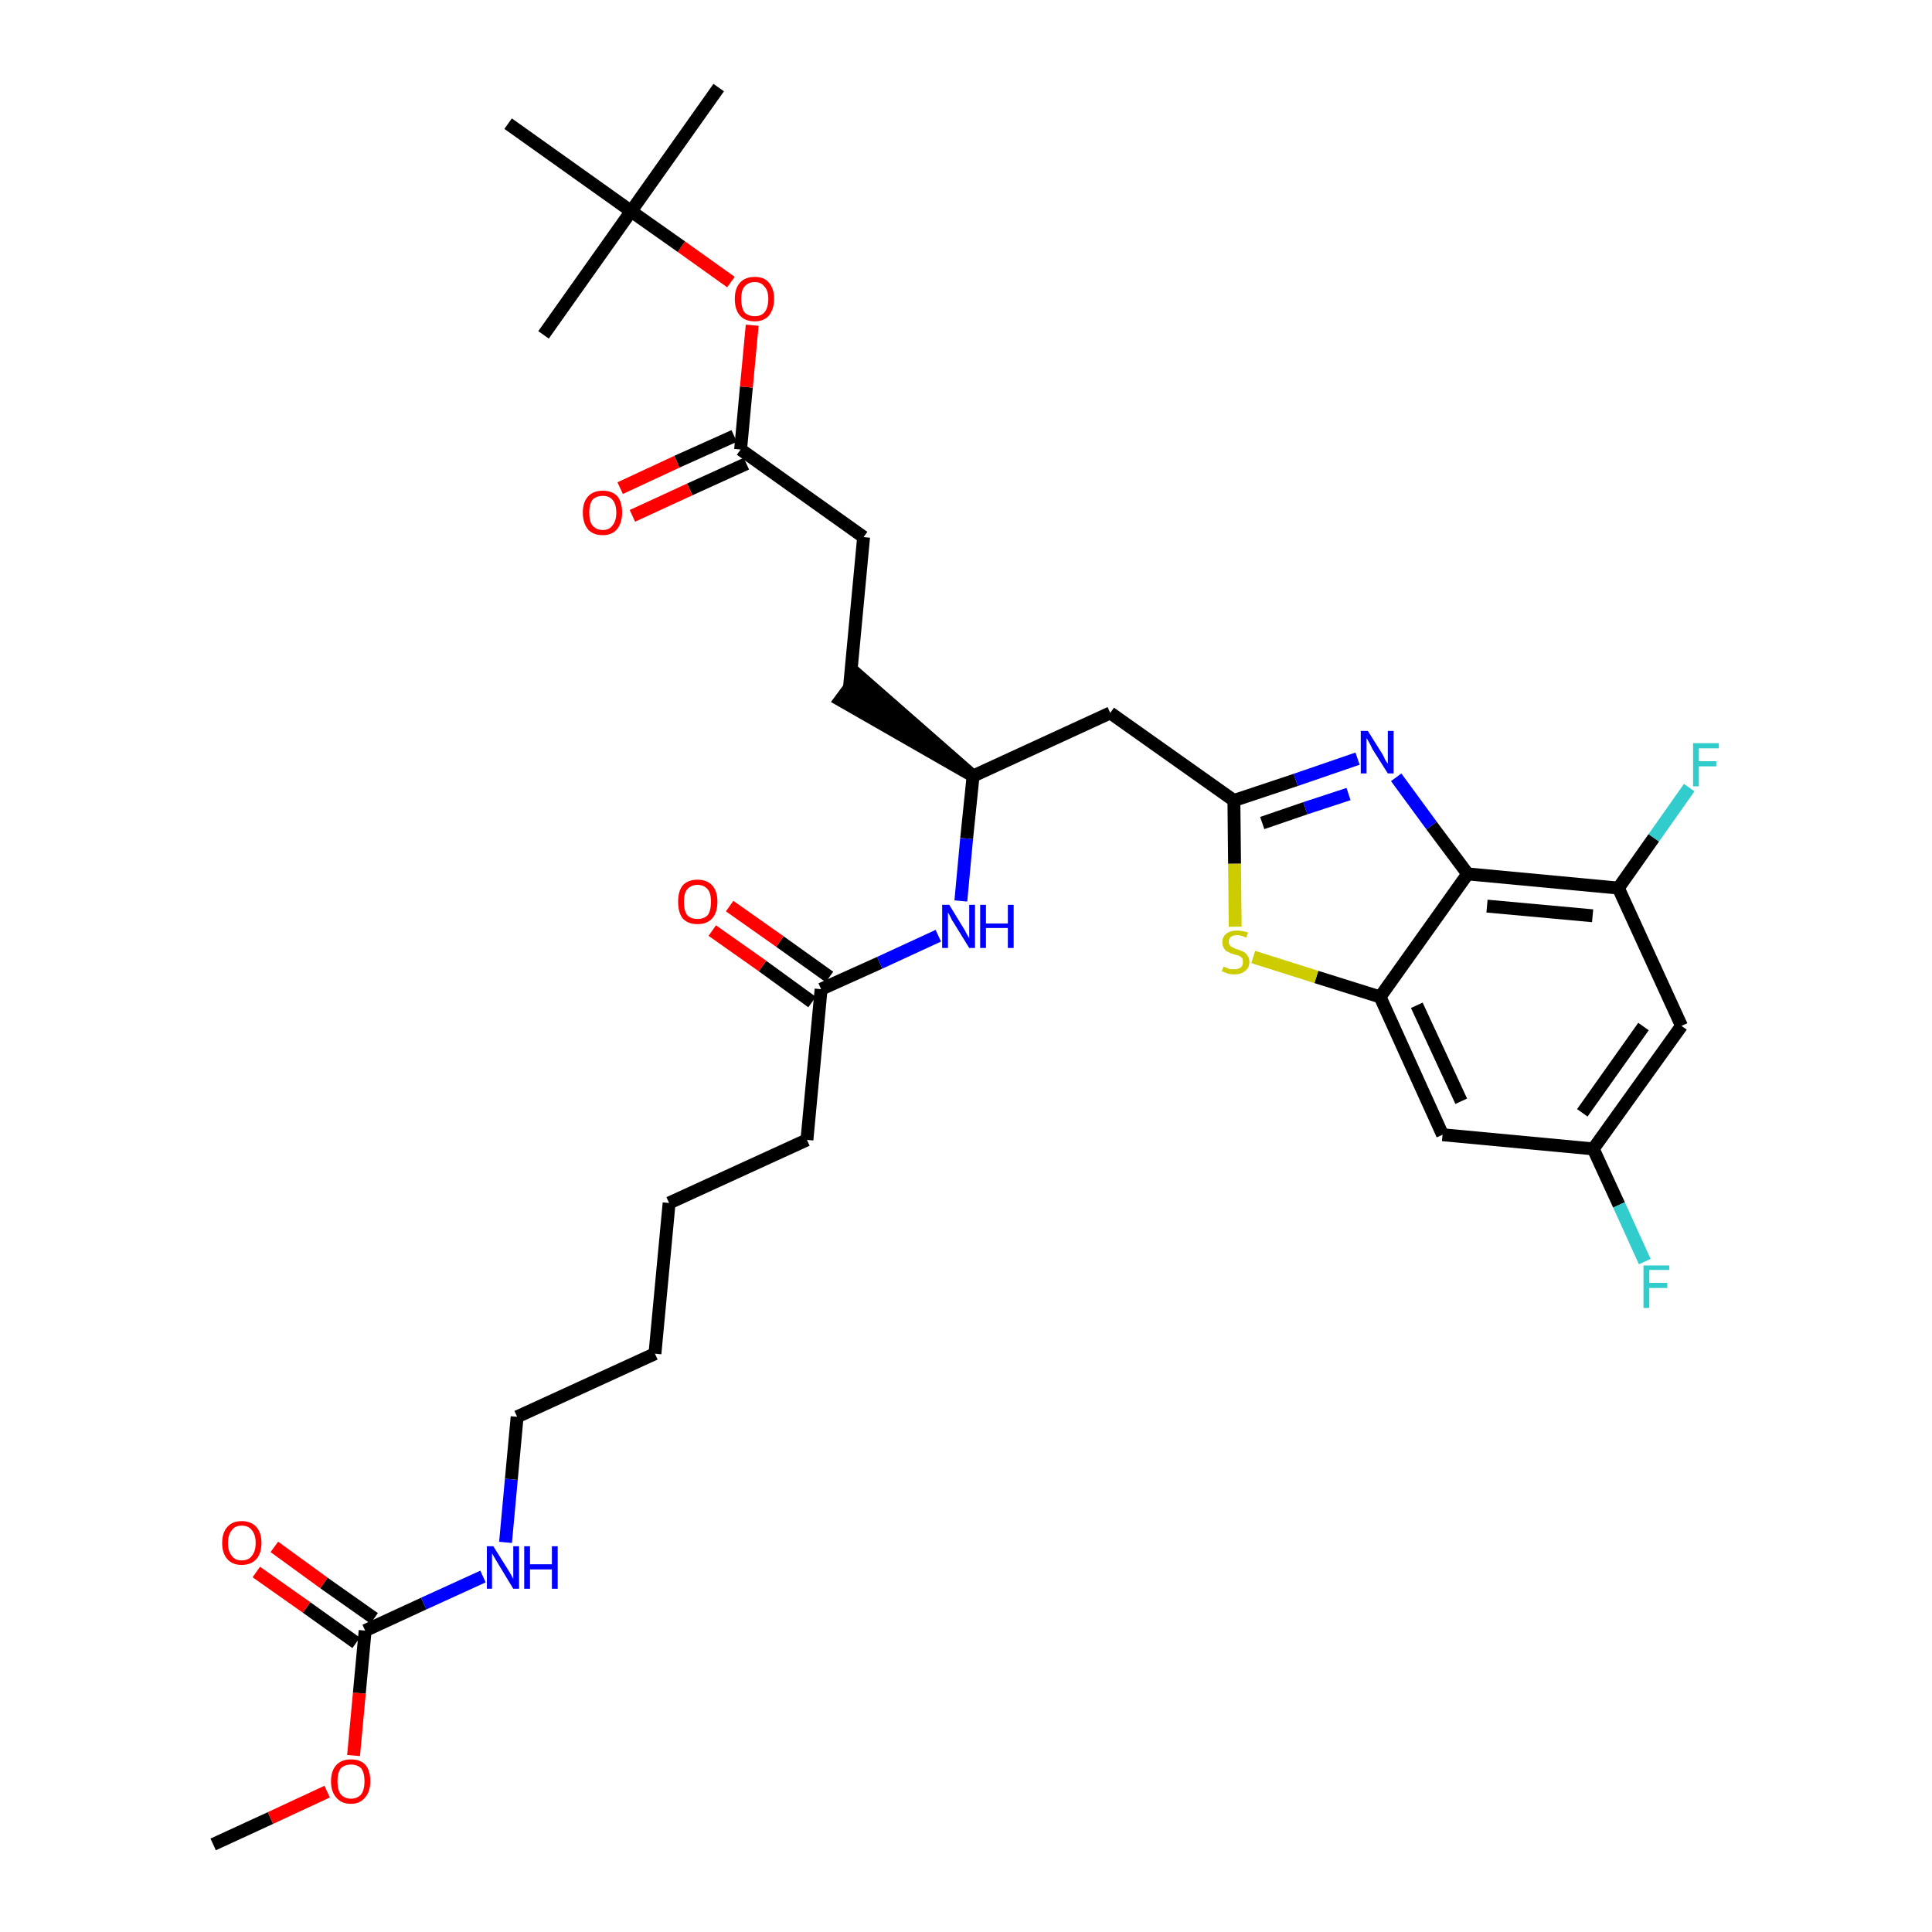 <?xml version='1.0' encoding='iso-8859-1'?>
<svg version='1.1' baseProfile='full'
              xmlns='http://www.w3.org/2000/svg'
                      xmlns:rdkit='http://www.rdkit.org/xml'
                      xmlns:xlink='http://www.w3.org/1999/xlink'
                  xml:space='preserve'
width='300px' height='300px' viewBox='0 0 300 300'>
<!-- END OF HEADER -->
<path class='bond-0 atom-0 atom-1' d='M 33.1,286.4 L 42.0,282.3' style='fill:none;fill-rule:evenodd;stroke:#000000;stroke-width:2.0px;stroke-linecap:butt;stroke-linejoin:miter;stroke-opacity:1' />
<path class='bond-0 atom-0 atom-1' d='M 42.0,282.3 L 50.8,278.2' style='fill:none;fill-rule:evenodd;stroke:#FF0000;stroke-width:2.0px;stroke-linecap:butt;stroke-linejoin:miter;stroke-opacity:1' />
<path class='bond-1 atom-1 atom-2' d='M 54.9,272.6 L 55.8,262.9' style='fill:none;fill-rule:evenodd;stroke:#FF0000;stroke-width:2.0px;stroke-linecap:butt;stroke-linejoin:miter;stroke-opacity:1' />
<path class='bond-1 atom-1 atom-2' d='M 55.8,262.9 L 56.7,253.2' style='fill:none;fill-rule:evenodd;stroke:#000000;stroke-width:2.0px;stroke-linecap:butt;stroke-linejoin:miter;stroke-opacity:1' />
<path class='bond-2 atom-2 atom-3' d='M 58.1,251.3 L 50.3,245.8' style='fill:none;fill-rule:evenodd;stroke:#000000;stroke-width:2.0px;stroke-linecap:butt;stroke-linejoin:miter;stroke-opacity:1' />
<path class='bond-2 atom-2 atom-3' d='M 50.3,245.8 L 42.6,240.2' style='fill:none;fill-rule:evenodd;stroke:#FF0000;stroke-width:2.0px;stroke-linecap:butt;stroke-linejoin:miter;stroke-opacity:1' />
<path class='bond-2 atom-2 atom-3' d='M 55.3,255.1 L 47.6,249.6' style='fill:none;fill-rule:evenodd;stroke:#000000;stroke-width:2.0px;stroke-linecap:butt;stroke-linejoin:miter;stroke-opacity:1' />
<path class='bond-2 atom-2 atom-3' d='M 47.6,249.6 L 39.8,244.1' style='fill:none;fill-rule:evenodd;stroke:#FF0000;stroke-width:2.0px;stroke-linecap:butt;stroke-linejoin:miter;stroke-opacity:1' />
<path class='bond-3 atom-2 atom-4' d='M 56.7,253.2 L 65.8,249.0' style='fill:none;fill-rule:evenodd;stroke:#000000;stroke-width:2.0px;stroke-linecap:butt;stroke-linejoin:miter;stroke-opacity:1' />
<path class='bond-3 atom-2 atom-4' d='M 65.8,249.0 L 75.0,244.8' style='fill:none;fill-rule:evenodd;stroke:#0000FF;stroke-width:2.0px;stroke-linecap:butt;stroke-linejoin:miter;stroke-opacity:1' />
<path class='bond-4 atom-4 atom-5' d='M 78.5,239.5 L 79.4,229.7' style='fill:none;fill-rule:evenodd;stroke:#0000FF;stroke-width:2.0px;stroke-linecap:butt;stroke-linejoin:miter;stroke-opacity:1' />
<path class='bond-4 atom-4 atom-5' d='M 79.4,229.7 L 80.3,220.0' style='fill:none;fill-rule:evenodd;stroke:#000000;stroke-width:2.0px;stroke-linecap:butt;stroke-linejoin:miter;stroke-opacity:1' />
<path class='bond-5 atom-5 atom-6' d='M 80.3,220.0 L 101.7,210.2' style='fill:none;fill-rule:evenodd;stroke:#000000;stroke-width:2.0px;stroke-linecap:butt;stroke-linejoin:miter;stroke-opacity:1' />
<path class='bond-6 atom-6 atom-7' d='M 101.7,210.2 L 103.9,186.8' style='fill:none;fill-rule:evenodd;stroke:#000000;stroke-width:2.0px;stroke-linecap:butt;stroke-linejoin:miter;stroke-opacity:1' />
<path class='bond-7 atom-7 atom-8' d='M 103.9,186.8 L 125.3,177.0' style='fill:none;fill-rule:evenodd;stroke:#000000;stroke-width:2.0px;stroke-linecap:butt;stroke-linejoin:miter;stroke-opacity:1' />
<path class='bond-8 atom-8 atom-9' d='M 125.3,177.0 L 127.5,153.6' style='fill:none;fill-rule:evenodd;stroke:#000000;stroke-width:2.0px;stroke-linecap:butt;stroke-linejoin:miter;stroke-opacity:1' />
<path class='bond-9 atom-9 atom-10' d='M 128.8,151.7 L 121.1,146.2' style='fill:none;fill-rule:evenodd;stroke:#000000;stroke-width:2.0px;stroke-linecap:butt;stroke-linejoin:miter;stroke-opacity:1' />
<path class='bond-9 atom-9 atom-10' d='M 121.1,146.2 L 113.3,140.7' style='fill:none;fill-rule:evenodd;stroke:#FF0000;stroke-width:2.0px;stroke-linecap:butt;stroke-linejoin:miter;stroke-opacity:1' />
<path class='bond-9 atom-9 atom-10' d='M 126.1,155.6 L 118.4,150.0' style='fill:none;fill-rule:evenodd;stroke:#000000;stroke-width:2.0px;stroke-linecap:butt;stroke-linejoin:miter;stroke-opacity:1' />
<path class='bond-9 atom-9 atom-10' d='M 118.4,150.0 L 110.6,144.5' style='fill:none;fill-rule:evenodd;stroke:#FF0000;stroke-width:2.0px;stroke-linecap:butt;stroke-linejoin:miter;stroke-opacity:1' />
<path class='bond-10 atom-9 atom-11' d='M 127.5,153.6 L 136.6,149.5' style='fill:none;fill-rule:evenodd;stroke:#000000;stroke-width:2.0px;stroke-linecap:butt;stroke-linejoin:miter;stroke-opacity:1' />
<path class='bond-10 atom-9 atom-11' d='M 136.6,149.5 L 145.7,145.3' style='fill:none;fill-rule:evenodd;stroke:#0000FF;stroke-width:2.0px;stroke-linecap:butt;stroke-linejoin:miter;stroke-opacity:1' />
<path class='bond-11 atom-11 atom-12' d='M 149.2,139.9 L 150.1,130.2' style='fill:none;fill-rule:evenodd;stroke:#0000FF;stroke-width:2.0px;stroke-linecap:butt;stroke-linejoin:miter;stroke-opacity:1' />
<path class='bond-11 atom-11 atom-12' d='M 150.1,130.2 L 151.1,120.5' style='fill:none;fill-rule:evenodd;stroke:#000000;stroke-width:2.0px;stroke-linecap:butt;stroke-linejoin:miter;stroke-opacity:1' />
<path class='bond-12 atom-12 atom-13' d='M 151.1,120.5 L 133.3,104.9 L 130.5,108.7 Z' style='fill:#000000;fill-rule:evenodd;fill-opacity:1;stroke:#000000;stroke-width:2.0px;stroke-linecap:butt;stroke-linejoin:miter;stroke-opacity:1;' />
<path class='bond-21 atom-12 atom-22' d='M 151.1,120.5 L 172.4,110.7' style='fill:none;fill-rule:evenodd;stroke:#000000;stroke-width:2.0px;stroke-linecap:butt;stroke-linejoin:miter;stroke-opacity:1' />
<path class='bond-13 atom-13 atom-14' d='M 131.9,106.8 L 134.1,83.4' style='fill:none;fill-rule:evenodd;stroke:#000000;stroke-width:2.0px;stroke-linecap:butt;stroke-linejoin:miter;stroke-opacity:1' />
<path class='bond-14 atom-14 atom-15' d='M 134.1,83.4 L 115.0,69.8' style='fill:none;fill-rule:evenodd;stroke:#000000;stroke-width:2.0px;stroke-linecap:butt;stroke-linejoin:miter;stroke-opacity:1' />
<path class='bond-15 atom-15 atom-16' d='M 114.0,67.7 L 105.1,71.7' style='fill:none;fill-rule:evenodd;stroke:#000000;stroke-width:2.0px;stroke-linecap:butt;stroke-linejoin:miter;stroke-opacity:1' />
<path class='bond-15 atom-15 atom-16' d='M 105.1,71.7 L 96.3,75.8' style='fill:none;fill-rule:evenodd;stroke:#FF0000;stroke-width:2.0px;stroke-linecap:butt;stroke-linejoin:miter;stroke-opacity:1' />
<path class='bond-15 atom-15 atom-16' d='M 115.9,72.0 L 107.1,76.0' style='fill:none;fill-rule:evenodd;stroke:#000000;stroke-width:2.0px;stroke-linecap:butt;stroke-linejoin:miter;stroke-opacity:1' />
<path class='bond-15 atom-15 atom-16' d='M 107.1,76.0 L 98.2,80.1' style='fill:none;fill-rule:evenodd;stroke:#FF0000;stroke-width:2.0px;stroke-linecap:butt;stroke-linejoin:miter;stroke-opacity:1' />
<path class='bond-16 atom-15 atom-17' d='M 115.0,69.8 L 115.9,60.1' style='fill:none;fill-rule:evenodd;stroke:#000000;stroke-width:2.0px;stroke-linecap:butt;stroke-linejoin:miter;stroke-opacity:1' />
<path class='bond-16 atom-15 atom-17' d='M 115.9,60.1 L 116.8,50.5' style='fill:none;fill-rule:evenodd;stroke:#FF0000;stroke-width:2.0px;stroke-linecap:butt;stroke-linejoin:miter;stroke-opacity:1' />
<path class='bond-17 atom-17 atom-18' d='M 113.5,43.8 L 105.8,38.3' style='fill:none;fill-rule:evenodd;stroke:#FF0000;stroke-width:2.0px;stroke-linecap:butt;stroke-linejoin:miter;stroke-opacity:1' />
<path class='bond-17 atom-17 atom-18' d='M 105.8,38.3 L 98.0,32.8' style='fill:none;fill-rule:evenodd;stroke:#000000;stroke-width:2.0px;stroke-linecap:butt;stroke-linejoin:miter;stroke-opacity:1' />
<path class='bond-18 atom-18 atom-19' d='M 98.0,32.8 L 111.6,13.6' style='fill:none;fill-rule:evenodd;stroke:#000000;stroke-width:2.0px;stroke-linecap:butt;stroke-linejoin:miter;stroke-opacity:1' />
<path class='bond-19 atom-18 atom-20' d='M 98.0,32.8 L 84.4,52.0' style='fill:none;fill-rule:evenodd;stroke:#000000;stroke-width:2.0px;stroke-linecap:butt;stroke-linejoin:miter;stroke-opacity:1' />
<path class='bond-20 atom-18 atom-21' d='M 98.0,32.8 L 78.9,19.2' style='fill:none;fill-rule:evenodd;stroke:#000000;stroke-width:2.0px;stroke-linecap:butt;stroke-linejoin:miter;stroke-opacity:1' />
<path class='bond-22 atom-22 atom-23' d='M 172.4,110.7 L 191.6,124.3' style='fill:none;fill-rule:evenodd;stroke:#000000;stroke-width:2.0px;stroke-linecap:butt;stroke-linejoin:miter;stroke-opacity:1' />
<path class='bond-23 atom-23 atom-24' d='M 191.6,124.3 L 201.2,121.1' style='fill:none;fill-rule:evenodd;stroke:#000000;stroke-width:2.0px;stroke-linecap:butt;stroke-linejoin:miter;stroke-opacity:1' />
<path class='bond-23 atom-23 atom-24' d='M 201.2,121.1 L 210.8,117.8' style='fill:none;fill-rule:evenodd;stroke:#0000FF;stroke-width:2.0px;stroke-linecap:butt;stroke-linejoin:miter;stroke-opacity:1' />
<path class='bond-23 atom-23 atom-24' d='M 196.0,127.8 L 202.7,125.5' style='fill:none;fill-rule:evenodd;stroke:#000000;stroke-width:2.0px;stroke-linecap:butt;stroke-linejoin:miter;stroke-opacity:1' />
<path class='bond-23 atom-23 atom-24' d='M 202.7,125.5 L 209.4,123.3' style='fill:none;fill-rule:evenodd;stroke:#0000FF;stroke-width:2.0px;stroke-linecap:butt;stroke-linejoin:miter;stroke-opacity:1' />
<path class='bond-33 atom-33 atom-23' d='M 191.8,143.9 L 191.7,134.1' style='fill:none;fill-rule:evenodd;stroke:#CCCC00;stroke-width:2.0px;stroke-linecap:butt;stroke-linejoin:miter;stroke-opacity:1' />
<path class='bond-33 atom-33 atom-23' d='M 191.7,134.1 L 191.6,124.3' style='fill:none;fill-rule:evenodd;stroke:#000000;stroke-width:2.0px;stroke-linecap:butt;stroke-linejoin:miter;stroke-opacity:1' />
<path class='bond-24 atom-24 atom-25' d='M 216.8,120.7 L 222.3,128.2' style='fill:none;fill-rule:evenodd;stroke:#0000FF;stroke-width:2.0px;stroke-linecap:butt;stroke-linejoin:miter;stroke-opacity:1' />
<path class='bond-24 atom-24 atom-25' d='M 222.3,128.2 L 227.9,135.7' style='fill:none;fill-rule:evenodd;stroke:#000000;stroke-width:2.0px;stroke-linecap:butt;stroke-linejoin:miter;stroke-opacity:1' />
<path class='bond-25 atom-25 atom-26' d='M 227.9,135.7 L 251.3,137.9' style='fill:none;fill-rule:evenodd;stroke:#000000;stroke-width:2.0px;stroke-linecap:butt;stroke-linejoin:miter;stroke-opacity:1' />
<path class='bond-25 atom-25 atom-26' d='M 230.9,140.7 L 247.3,142.2' style='fill:none;fill-rule:evenodd;stroke:#000000;stroke-width:2.0px;stroke-linecap:butt;stroke-linejoin:miter;stroke-opacity:1' />
<path class='bond-34 atom-32 atom-25' d='M 214.3,154.8 L 227.9,135.7' style='fill:none;fill-rule:evenodd;stroke:#000000;stroke-width:2.0px;stroke-linecap:butt;stroke-linejoin:miter;stroke-opacity:1' />
<path class='bond-26 atom-26 atom-27' d='M 251.3,137.9 L 256.8,130.1' style='fill:none;fill-rule:evenodd;stroke:#000000;stroke-width:2.0px;stroke-linecap:butt;stroke-linejoin:miter;stroke-opacity:1' />
<path class='bond-26 atom-26 atom-27' d='M 256.8,130.1 L 262.3,122.3' style='fill:none;fill-rule:evenodd;stroke:#33CCCC;stroke-width:2.0px;stroke-linecap:butt;stroke-linejoin:miter;stroke-opacity:1' />
<path class='bond-27 atom-26 atom-28' d='M 251.3,137.9 L 261.1,159.3' style='fill:none;fill-rule:evenodd;stroke:#000000;stroke-width:2.0px;stroke-linecap:butt;stroke-linejoin:miter;stroke-opacity:1' />
<path class='bond-28 atom-28 atom-29' d='M 261.1,159.3 L 247.4,178.4' style='fill:none;fill-rule:evenodd;stroke:#000000;stroke-width:2.0px;stroke-linecap:butt;stroke-linejoin:miter;stroke-opacity:1' />
<path class='bond-28 atom-28 atom-29' d='M 255.2,159.4 L 245.7,172.8' style='fill:none;fill-rule:evenodd;stroke:#000000;stroke-width:2.0px;stroke-linecap:butt;stroke-linejoin:miter;stroke-opacity:1' />
<path class='bond-29 atom-29 atom-30' d='M 247.4,178.4 L 251.4,187.1' style='fill:none;fill-rule:evenodd;stroke:#000000;stroke-width:2.0px;stroke-linecap:butt;stroke-linejoin:miter;stroke-opacity:1' />
<path class='bond-29 atom-29 atom-30' d='M 251.4,187.1 L 255.4,195.9' style='fill:none;fill-rule:evenodd;stroke:#33CCCC;stroke-width:2.0px;stroke-linecap:butt;stroke-linejoin:miter;stroke-opacity:1' />
<path class='bond-30 atom-29 atom-31' d='M 247.4,178.4 L 224.0,176.2' style='fill:none;fill-rule:evenodd;stroke:#000000;stroke-width:2.0px;stroke-linecap:butt;stroke-linejoin:miter;stroke-opacity:1' />
<path class='bond-31 atom-31 atom-32' d='M 224.0,176.2 L 214.3,154.8' style='fill:none;fill-rule:evenodd;stroke:#000000;stroke-width:2.0px;stroke-linecap:butt;stroke-linejoin:miter;stroke-opacity:1' />
<path class='bond-31 atom-31 atom-32' d='M 226.9,171.0 L 220.0,156.1' style='fill:none;fill-rule:evenodd;stroke:#000000;stroke-width:2.0px;stroke-linecap:butt;stroke-linejoin:miter;stroke-opacity:1' />
<path class='bond-32 atom-32 atom-33' d='M 214.3,154.8 L 204.4,151.7' style='fill:none;fill-rule:evenodd;stroke:#000000;stroke-width:2.0px;stroke-linecap:butt;stroke-linejoin:miter;stroke-opacity:1' />
<path class='bond-32 atom-32 atom-33' d='M 204.4,151.7 L 194.6,148.6' style='fill:none;fill-rule:evenodd;stroke:#CCCC00;stroke-width:2.0px;stroke-linecap:butt;stroke-linejoin:miter;stroke-opacity:1' />
<path  class='atom-1' d='M 51.4 276.6
Q 51.4 275.0, 52.2 274.1
Q 53.0 273.2, 54.5 273.2
Q 56.0 273.2, 56.8 274.1
Q 57.5 275.0, 57.5 276.6
Q 57.5 278.2, 56.7 279.1
Q 55.9 280.1, 54.5 280.1
Q 53.0 280.1, 52.2 279.1
Q 51.4 278.2, 51.4 276.6
M 54.5 279.3
Q 55.5 279.3, 56.1 278.6
Q 56.6 277.9, 56.6 276.6
Q 56.6 275.3, 56.1 274.6
Q 55.5 274.0, 54.5 274.0
Q 53.5 274.0, 52.9 274.6
Q 52.4 275.3, 52.4 276.6
Q 52.4 277.9, 52.9 278.6
Q 53.5 279.3, 54.5 279.3
' fill='#FF0000'/>
<path  class='atom-3' d='M 34.5 239.6
Q 34.5 238.0, 35.3 237.1
Q 36.1 236.2, 37.5 236.2
Q 39.0 236.2, 39.8 237.1
Q 40.6 238.0, 40.6 239.6
Q 40.6 241.2, 39.8 242.1
Q 39.0 243.0, 37.5 243.0
Q 36.1 243.0, 35.3 242.1
Q 34.5 241.2, 34.5 239.6
M 37.5 242.3
Q 38.6 242.3, 39.1 241.6
Q 39.7 240.9, 39.7 239.6
Q 39.7 238.3, 39.1 237.6
Q 38.6 236.9, 37.5 236.9
Q 36.5 236.9, 36.0 237.6
Q 35.4 238.3, 35.4 239.6
Q 35.4 240.9, 36.0 241.6
Q 36.5 242.3, 37.5 242.3
' fill='#FF0000'/>
<path  class='atom-4' d='M 76.6 240.1
L 78.8 243.6
Q 79.0 243.9, 79.4 244.6
Q 79.7 245.2, 79.7 245.2
L 79.7 240.1
L 80.6 240.1
L 80.6 246.7
L 79.7 246.7
L 77.4 242.9
Q 77.1 242.4, 76.8 241.9
Q 76.5 241.4, 76.4 241.2
L 76.4 246.7
L 75.6 246.7
L 75.6 240.1
L 76.6 240.1
' fill='#0000FF'/>
<path  class='atom-4' d='M 81.4 240.1
L 82.3 240.1
L 82.3 242.9
L 85.7 242.9
L 85.7 240.1
L 86.6 240.1
L 86.6 246.7
L 85.7 246.7
L 85.7 243.7
L 82.3 243.7
L 82.3 246.7
L 81.4 246.7
L 81.4 240.1
' fill='#0000FF'/>
<path  class='atom-10' d='M 105.3 140.0
Q 105.3 138.4, 106.0 137.5
Q 106.8 136.6, 108.3 136.6
Q 109.8 136.6, 110.6 137.5
Q 111.4 138.4, 111.4 140.0
Q 111.4 141.7, 110.6 142.6
Q 109.8 143.5, 108.3 143.5
Q 106.8 143.5, 106.0 142.6
Q 105.3 141.7, 105.3 140.0
M 108.3 142.7
Q 109.3 142.7, 109.9 142.1
Q 110.4 141.4, 110.4 140.0
Q 110.4 138.7, 109.9 138.1
Q 109.3 137.4, 108.3 137.4
Q 107.3 137.4, 106.7 138.1
Q 106.2 138.7, 106.2 140.0
Q 106.2 141.4, 106.7 142.1
Q 107.3 142.7, 108.3 142.7
' fill='#FF0000'/>
<path  class='atom-11' d='M 147.4 140.5
L 149.6 144.1
Q 149.8 144.4, 150.1 145.0
Q 150.5 145.7, 150.5 145.7
L 150.5 140.5
L 151.4 140.5
L 151.4 147.2
L 150.5 147.2
L 148.1 143.3
Q 147.8 142.9, 147.6 142.4
Q 147.3 141.8, 147.2 141.7
L 147.2 147.2
L 146.3 147.2
L 146.3 140.5
L 147.4 140.5
' fill='#0000FF'/>
<path  class='atom-11' d='M 152.2 140.5
L 153.1 140.5
L 153.1 143.4
L 156.5 143.4
L 156.5 140.5
L 157.4 140.5
L 157.4 147.2
L 156.5 147.2
L 156.5 144.1
L 153.1 144.1
L 153.1 147.2
L 152.2 147.2
L 152.2 140.5
' fill='#0000FF'/>
<path  class='atom-16' d='M 90.5 79.6
Q 90.5 78.0, 91.3 77.1
Q 92.1 76.2, 93.6 76.2
Q 95.1 76.2, 95.9 77.1
Q 96.6 78.0, 96.6 79.6
Q 96.6 81.2, 95.8 82.2
Q 95.0 83.1, 93.6 83.1
Q 92.1 83.1, 91.3 82.2
Q 90.5 81.2, 90.5 79.6
M 93.6 82.3
Q 94.6 82.3, 95.1 81.6
Q 95.7 80.9, 95.7 79.6
Q 95.7 78.3, 95.1 77.6
Q 94.6 77.0, 93.6 77.0
Q 92.6 77.0, 92.0 77.6
Q 91.5 78.3, 91.5 79.6
Q 91.5 81.0, 92.0 81.6
Q 92.6 82.3, 93.6 82.3
' fill='#FF0000'/>
<path  class='atom-17' d='M 114.1 46.4
Q 114.1 44.8, 114.9 43.9
Q 115.7 43.0, 117.2 43.0
Q 118.7 43.0, 119.4 43.9
Q 120.2 44.8, 120.2 46.4
Q 120.2 48.0, 119.4 49.0
Q 118.6 49.9, 117.2 49.9
Q 115.7 49.9, 114.9 49.0
Q 114.1 48.1, 114.1 46.4
M 117.2 49.1
Q 118.2 49.1, 118.7 48.5
Q 119.3 47.8, 119.3 46.4
Q 119.3 45.1, 118.7 44.5
Q 118.2 43.8, 117.2 43.8
Q 116.2 43.8, 115.6 44.5
Q 115.1 45.1, 115.1 46.4
Q 115.1 47.8, 115.6 48.5
Q 116.2 49.1, 117.2 49.1
' fill='#FF0000'/>
<path  class='atom-24' d='M 212.4 113.5
L 214.6 117.0
Q 214.8 117.3, 215.1 118.0
Q 215.5 118.6, 215.5 118.6
L 215.5 113.5
L 216.4 113.5
L 216.4 120.1
L 215.5 120.1
L 213.1 116.3
Q 212.9 115.8, 212.6 115.3
Q 212.3 114.8, 212.2 114.6
L 212.2 120.1
L 211.3 120.1
L 211.3 113.5
L 212.4 113.5
' fill='#0000FF'/>
<path  class='atom-27' d='M 262.9 115.4
L 266.9 115.4
L 266.9 116.2
L 263.8 116.2
L 263.8 118.2
L 266.5 118.2
L 266.5 119.0
L 263.8 119.0
L 263.8 122.1
L 262.9 122.1
L 262.9 115.4
' fill='#33CCCC'/>
<path  class='atom-30' d='M 255.2 196.5
L 259.2 196.5
L 259.2 197.2
L 256.1 197.2
L 256.1 199.2
L 258.9 199.2
L 258.9 200.0
L 256.1 200.0
L 256.1 203.1
L 255.2 203.1
L 255.2 196.5
' fill='#33CCCC'/>
<path  class='atom-33' d='M 190.0 150.1
Q 190.0 150.1, 190.3 150.2
Q 190.7 150.4, 191.0 150.5
Q 191.3 150.5, 191.7 150.5
Q 192.3 150.5, 192.7 150.2
Q 193.0 149.9, 193.0 149.4
Q 193.0 149.0, 192.9 148.8
Q 192.7 148.6, 192.4 148.4
Q 192.1 148.3, 191.6 148.2
Q 191.0 148.0, 190.7 147.8
Q 190.3 147.7, 190.1 147.3
Q 189.8 146.9, 189.8 146.3
Q 189.8 145.5, 190.4 145.0
Q 191.0 144.5, 192.1 144.5
Q 192.9 144.5, 193.8 144.8
L 193.5 145.6
Q 192.7 145.2, 192.1 145.2
Q 191.5 145.2, 191.1 145.5
Q 190.8 145.8, 190.8 146.2
Q 190.8 146.6, 191.0 146.8
Q 191.1 147.0, 191.4 147.1
Q 191.7 147.3, 192.1 147.4
Q 192.7 147.6, 193.1 147.8
Q 193.5 148.0, 193.7 148.4
Q 194.0 148.7, 194.0 149.4
Q 194.0 150.3, 193.3 150.8
Q 192.7 151.3, 191.7 151.3
Q 191.1 151.3, 190.7 151.2
Q 190.2 151.0, 189.7 150.8
L 190.0 150.1
' fill='#CCCC00'/>
</svg>

